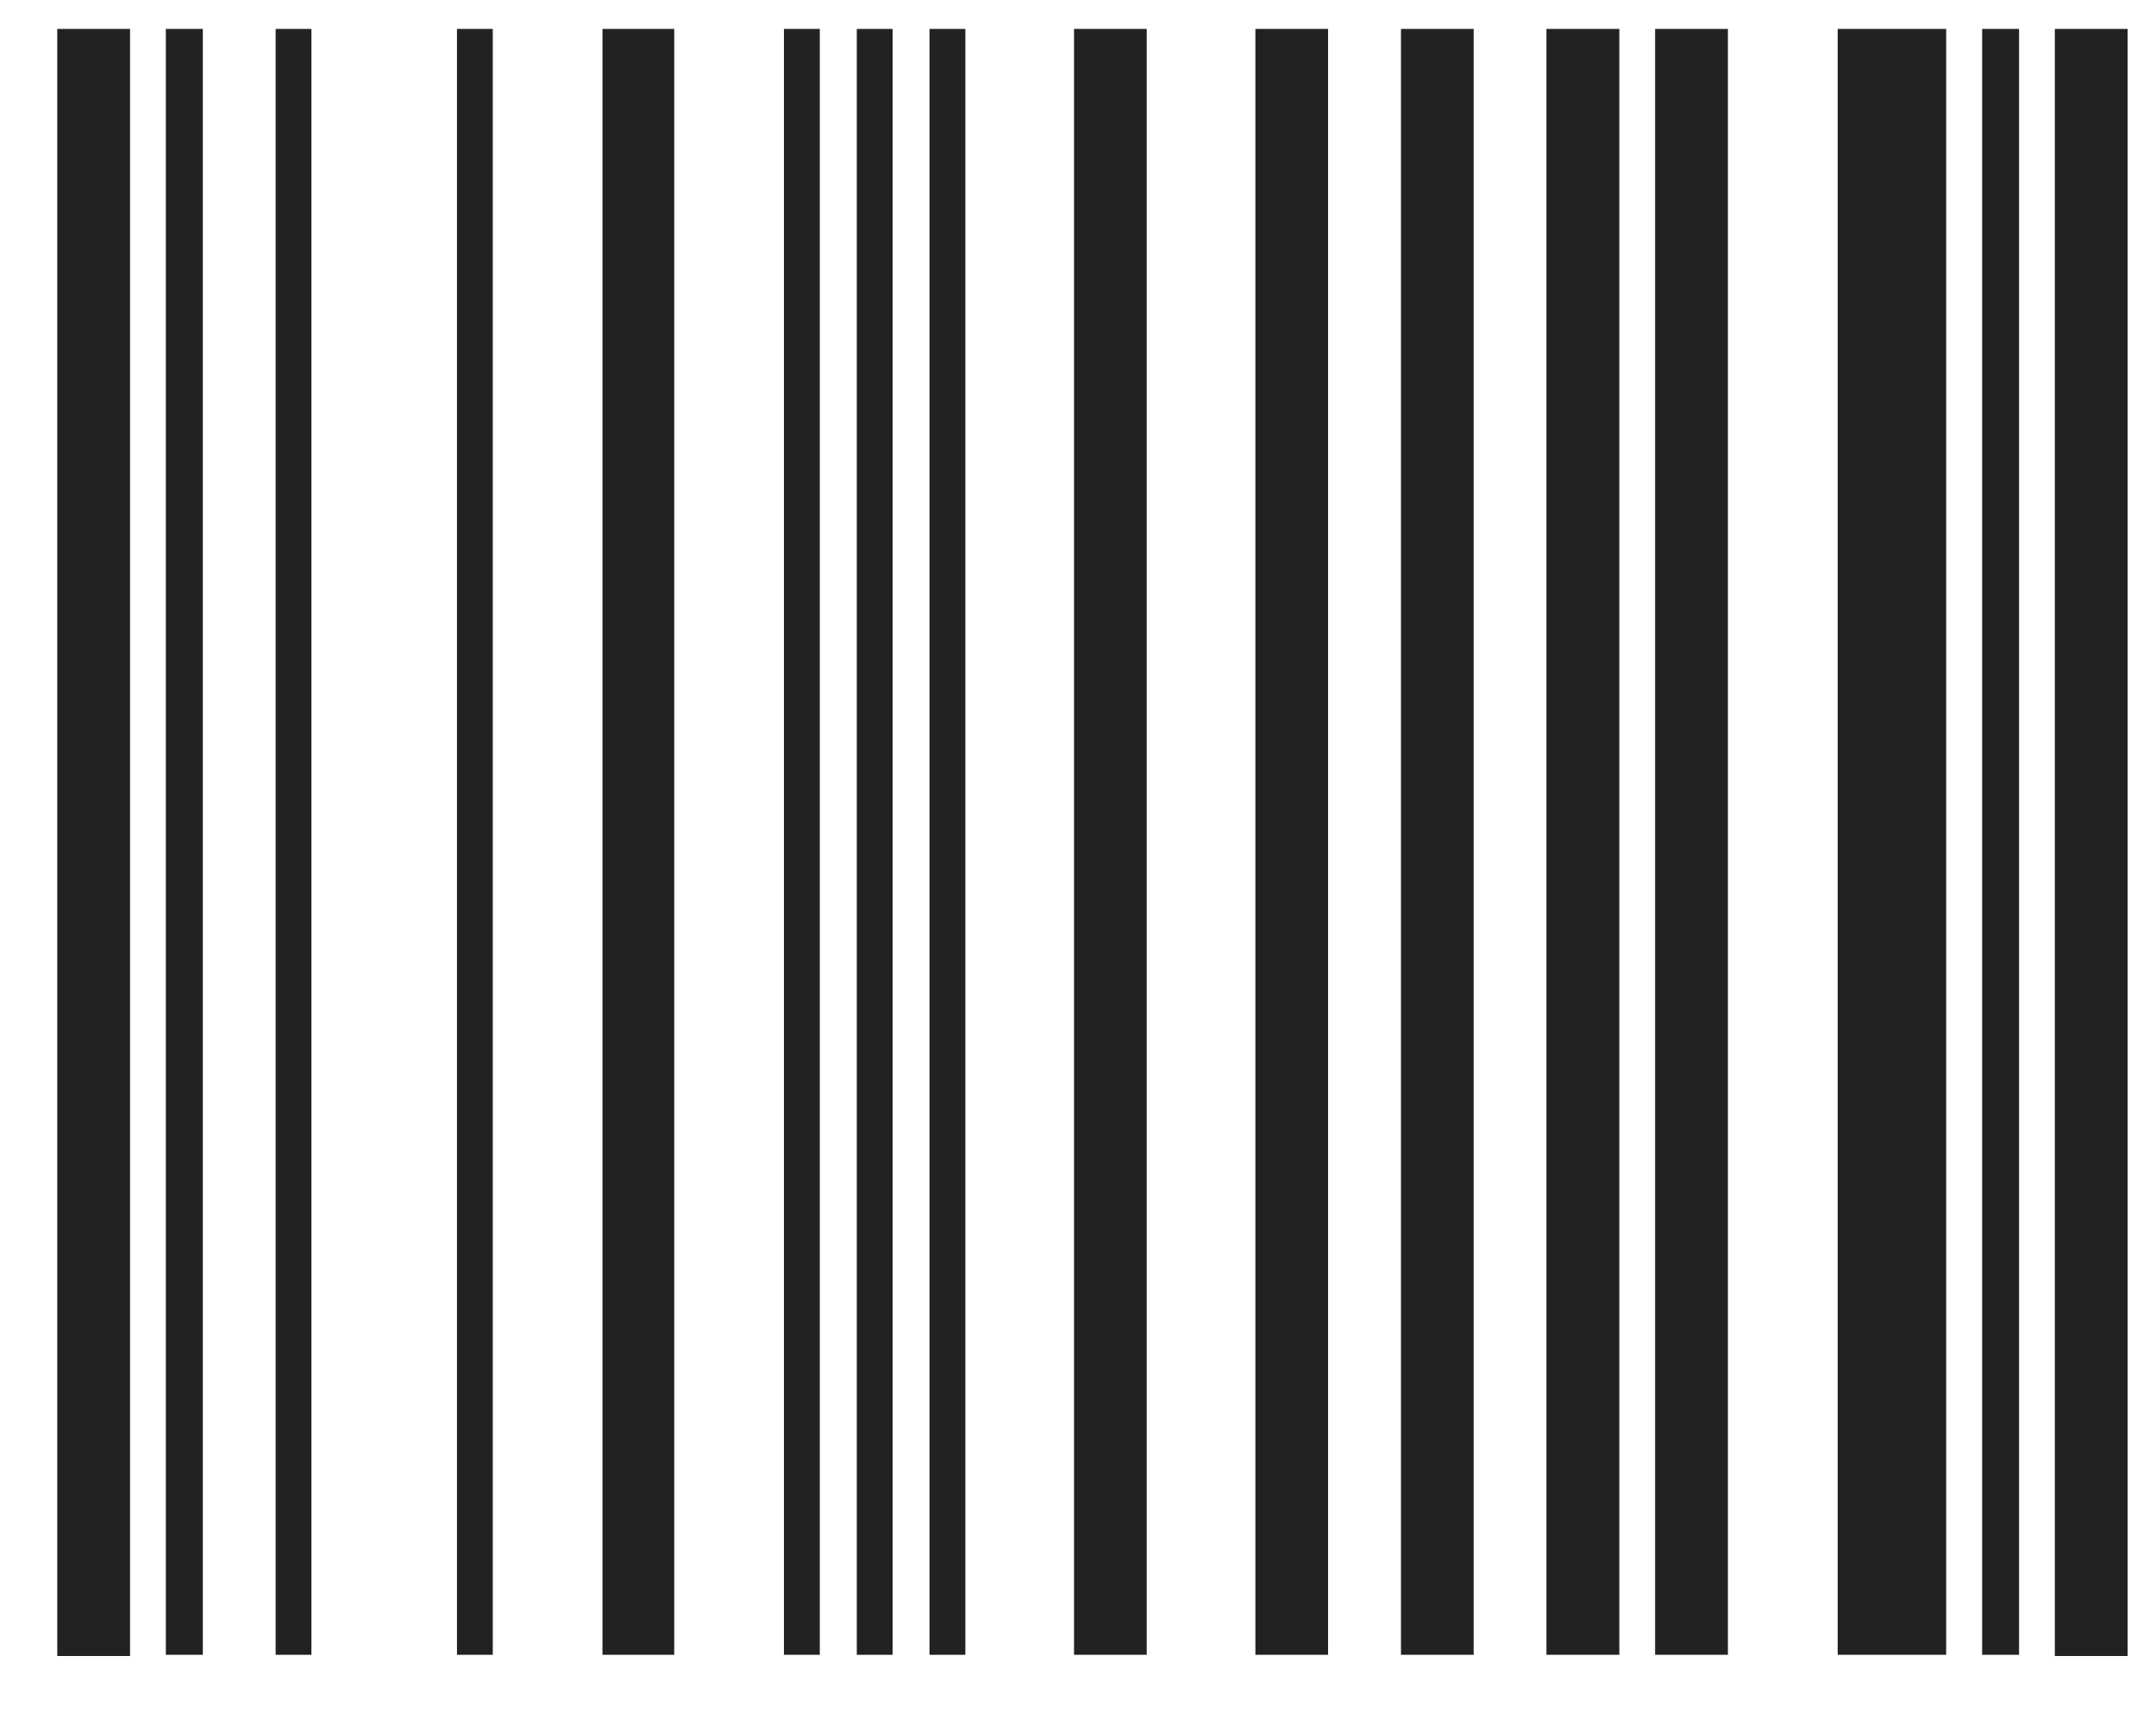 <svg 
 xmlns="http://www.w3.org/2000/svg"
 xmlns:xlink="http://www.w3.org/1999/xlink"
 width="25px" height="20px">
<path fill-rule="evenodd"  fill="rgb(34, 34, 34)"
 d="M1.508,19.200 C1.508,12.890 1.508,6.606 1.508,0.335 C1.226,0.335 0.945,0.335 0.664,0.335 C0.664,6.620 0.664,12.917 0.664,19.200 C0.945,19.200 1.212,19.200 1.508,19.200 ZM2.352,19.186 C2.352,12.890 2.352,6.606 2.352,0.335 C2.204,0.335 2.070,0.335 1.923,0.335 C1.923,6.620 1.923,12.903 1.923,19.186 C2.083,19.186 2.204,19.186 2.352,19.186 ZM3.611,19.186 C3.611,12.890 3.611,6.606 3.611,0.335 C3.477,0.335 3.329,0.335 3.196,0.335 C3.196,6.620 3.196,12.903 3.196,19.186 C3.343,19.186 3.477,19.186 3.611,19.186 ZM5.714,19.186 C5.714,12.890 5.714,6.606 5.714,0.335 C5.580,0.335 5.433,0.335 5.299,0.335 C5.299,6.620 5.299,12.903 5.299,19.186 C5.460,19.186 5.580,19.186 5.714,19.186 ZM7.818,19.186 C7.818,12.890 7.818,6.606 7.818,0.335 C7.550,0.335 7.269,0.335 6.986,0.335 C6.986,6.620 6.986,12.903 6.986,19.186 C7.282,19.186 7.550,19.186 7.818,19.186 ZM9.506,19.186 C9.506,12.890 9.506,6.606 9.506,0.335 C9.372,0.335 9.225,0.335 9.090,0.335 C9.090,6.620 9.090,12.903 9.090,19.186 C9.237,19.186 9.372,19.186 9.506,19.186 ZM10.350,19.186 C10.350,12.890 10.350,6.606 10.350,0.335 C10.216,0.335 10.068,0.335 9.935,0.335 C9.935,6.620 9.935,12.903 9.935,19.186 C10.082,19.186 10.216,19.186 10.350,19.186 ZM11.194,19.186 C11.194,12.890 11.194,6.606 11.194,0.335 C11.061,0.335 10.913,0.335 10.778,0.335 C10.778,6.620 10.778,12.903 10.778,19.186 C10.925,19.186 11.061,19.186 11.194,19.186 ZM13.297,19.186 C13.297,12.890 13.297,6.606 13.297,0.335 C13.016,0.335 12.735,0.335 12.454,0.335 C12.454,6.620 12.454,12.903 12.454,19.186 C12.761,19.186 13.016,19.186 13.297,19.186 ZM15.400,19.186 C15.400,12.890 15.400,6.606 15.400,0.335 C15.119,0.335 14.838,0.335 14.557,0.335 C14.557,6.620 14.557,12.903 14.557,19.186 C14.864,19.186 15.132,19.186 15.400,19.186 ZM17.088,19.186 C17.088,12.890 17.088,6.606 17.088,0.335 C16.807,0.335 16.526,0.335 16.245,0.335 C16.245,6.620 16.245,12.903 16.245,19.186 C16.540,19.186 16.807,19.186 17.088,19.186 ZM18.777,19.186 C18.777,12.890 18.777,6.606 18.777,0.335 C18.496,0.335 18.215,0.335 17.932,0.335 C17.932,6.620 17.932,12.903 17.932,19.186 C18.228,19.186 18.496,19.186 18.777,19.186 ZM20.036,19.186 C20.036,12.890 20.036,6.606 20.036,0.335 C19.755,0.335 19.473,0.335 19.192,0.335 C19.192,6.620 19.192,12.903 19.192,19.186 C19.500,19.186 19.755,19.186 20.036,19.186 ZM22.567,19.186 C22.567,12.890 22.567,6.606 22.567,0.335 C22.139,0.335 21.724,0.335 21.309,0.335 C21.309,6.620 21.309,12.903 21.309,19.186 C21.737,19.186 22.152,19.186 22.567,19.186 ZM23.412,19.186 C23.412,12.890 23.412,6.606 23.412,0.335 C23.265,0.335 23.131,0.335 22.984,0.335 C22.984,6.620 22.984,12.903 22.984,19.186 C23.144,19.186 23.265,19.186 23.412,19.186 ZM24.671,19.200 C24.671,12.917 24.671,6.620 24.671,0.335 C24.390,0.335 24.108,0.335 23.827,0.335 C23.827,6.620 23.827,12.903 23.827,19.200 C24.135,19.200 24.403,19.200 24.671,19.200 Z"/>
</svg>